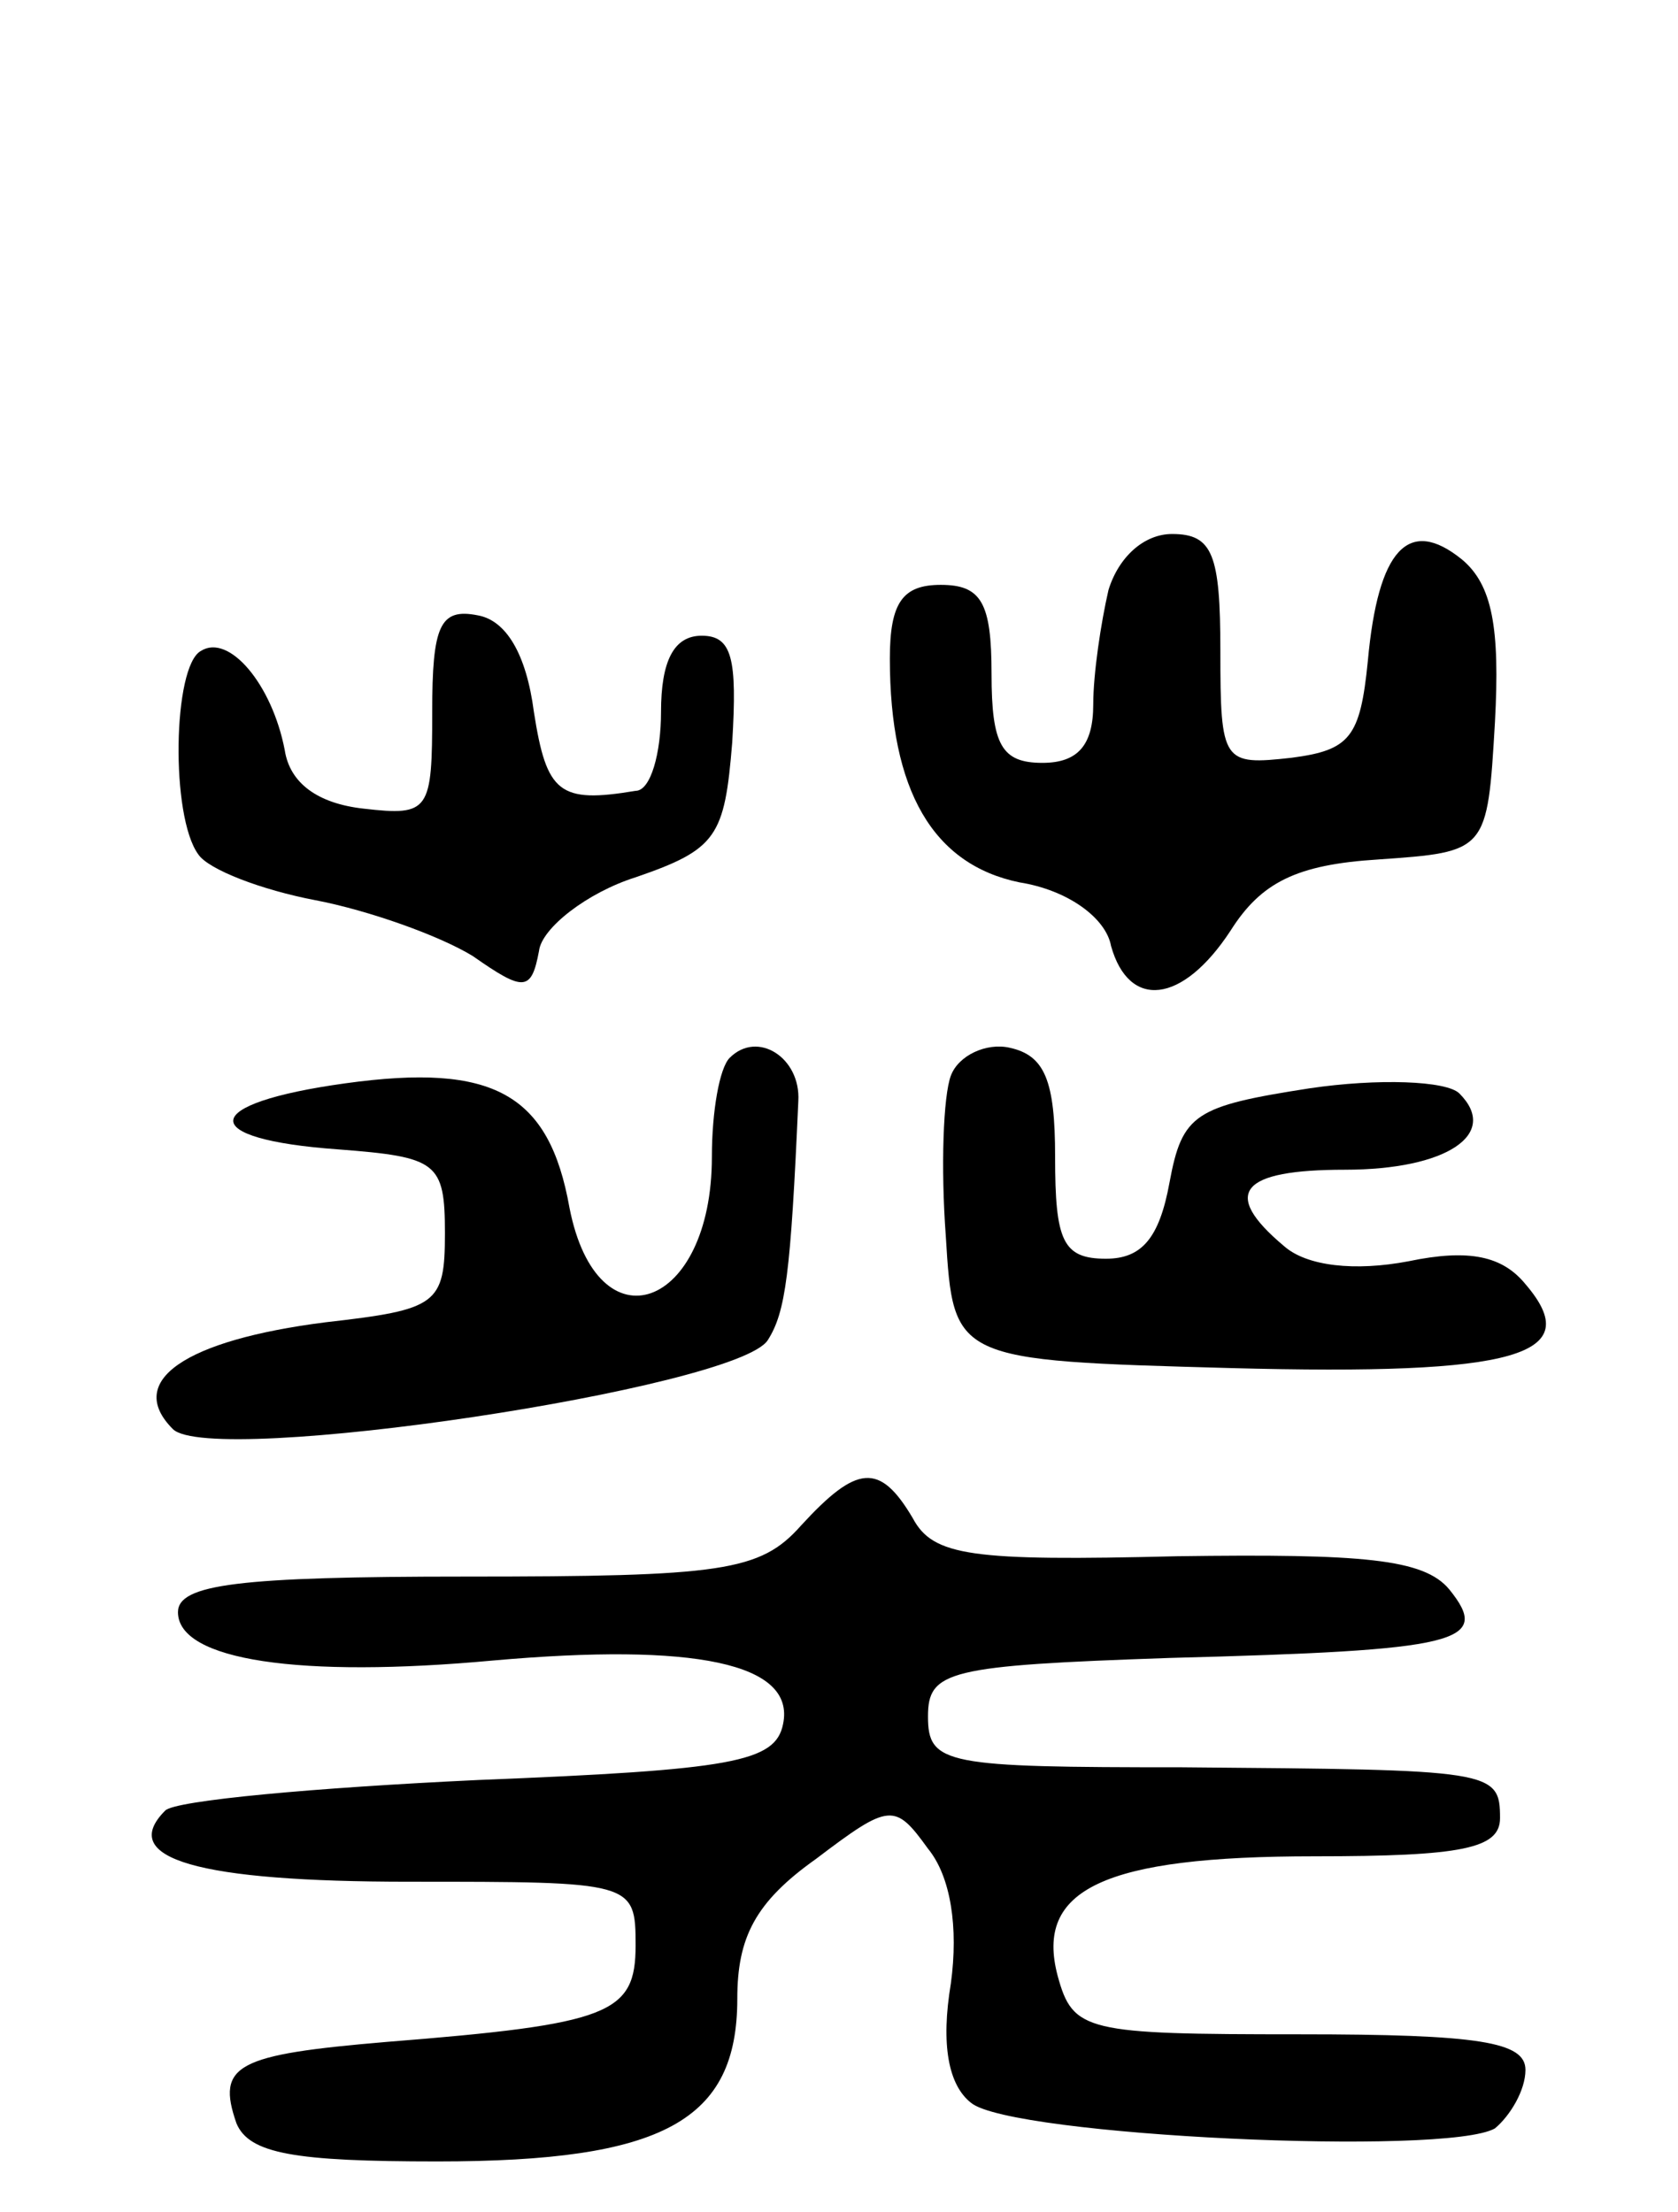 <svg version="1.0" xmlns="http://www.w3.org/2000/svg"
 width="66pt" height="87pt" viewBox="0 0 66 87"
 preserveAspectRatio="xMidYMid meet">
<g transform="translate(0,87) scale(0.1,-0.1)"
fill="#000000" stroke="none">
<path d="M436 638 c-3 -13 -6 -33 -6 -45 0 -16 -6 -23 -20 -23 -16 0 -20 7
-20 35 0 28 -4 35 -20 35 -15 0 -20 -7 -20 -29 0 -52 17 -81 51 -88 19 -3 34
-14 36 -25 7 -25 28 -23 47 6 12 19 26 26 58 28 43 3 43 3 46 54 2 37 -1 54
-13 64 -21 17 -33 4 -37 -40 -3 -30 -7 -35 -30 -38 -27 -3 -28 -2 -28 42 0 38
-3 46 -19 46 -11 0 -21 -9 -25 -22z"/>
<path d="M170 590 c0 -39 -1 -41 -27 -38 -18 2 -29 10 -31 23 -5 26 -22 46
-33 39 -11 -6 -12 -65 -1 -80 4 -6 25 -14 46 -18 21 -4 49 -14 62 -22 20 -14
23 -14 26 2 1 9 19 23 38 29 32 11 35 16 38 53 2 33 0 42 -12 42 -11 0 -16
-10 -16 -30 0 -16 -4 -31 -10 -31 -30 -5 -35 -1 -40 31 -3 23 -11 36 -22 38
-15 3 -18 -4 -18 -38z"/>
<path d="M287 454 c-4 -4 -7 -21 -7 -39 0 -60 -45 -76 -56 -20 -8 45 -30 57
-88 49 -58 -8 -59 -22 -3 -26 39 -3 42 -5 42 -33 0 -28 -3 -30 -47 -35 -55 -7
-79 -23 -60 -42 15 -15 222 16 234 35 7 11 9 26 12 94 1 17 -16 28 -27 17z"/>
<path d="M374 447 c-3 -8 -4 -36 -2 -63 3 -49 3 -49 112 -52 113 -3 140 5 116
33 -9 11 -22 14 -46 9 -21 -4 -40 -2 -49 6 -25 21 -17 30 24 30 40 0 61 14 45
30 -5 5 -32 6 -59 2 -45 -7 -50 -10 -55 -37 -4 -22 -11 -30 -25 -30 -17 0 -20
7 -20 40 0 30 -4 40 -18 43 -9 2 -20 -3 -23 -11z"/>
<path d="M315 270 c-16 -18 -31 -20 -132 -20 -89 0 -113 -3 -113 -14 0 -19 48
-26 124 -19 79 7 119 -1 114 -25 -3 -15 -20 -18 -120 -22 -64 -3 -119 -8 -123
-12 -19 -19 13 -28 96 -28 88 0 89 0 89 -25 0 -27 -10 -31 -98 -38 -59 -5 -67
-9 -59 -32 5 -12 23 -15 79 -15 89 0 118 16 118 64 0 24 7 38 31 55 29 22 31
22 44 4 9 -11 12 -31 9 -53 -4 -24 -1 -40 8 -47 16 -13 187 -21 206 -10 6 5
12 15 12 23 0 11 -18 14 -89 14 -84 0 -89 1 -95 23 -9 34 18 47 101 47 58 0
73 3 73 15 0 19 -3 19 -125 20 -93 0 -100 1 -100 20 0 18 8 20 95 23 114 3
127 6 110 27 -10 12 -34 14 -107 13 -81 -2 -96 0 -104 15 -13 22 -22 21 -44
-3z"/>
</g>
</svg>
